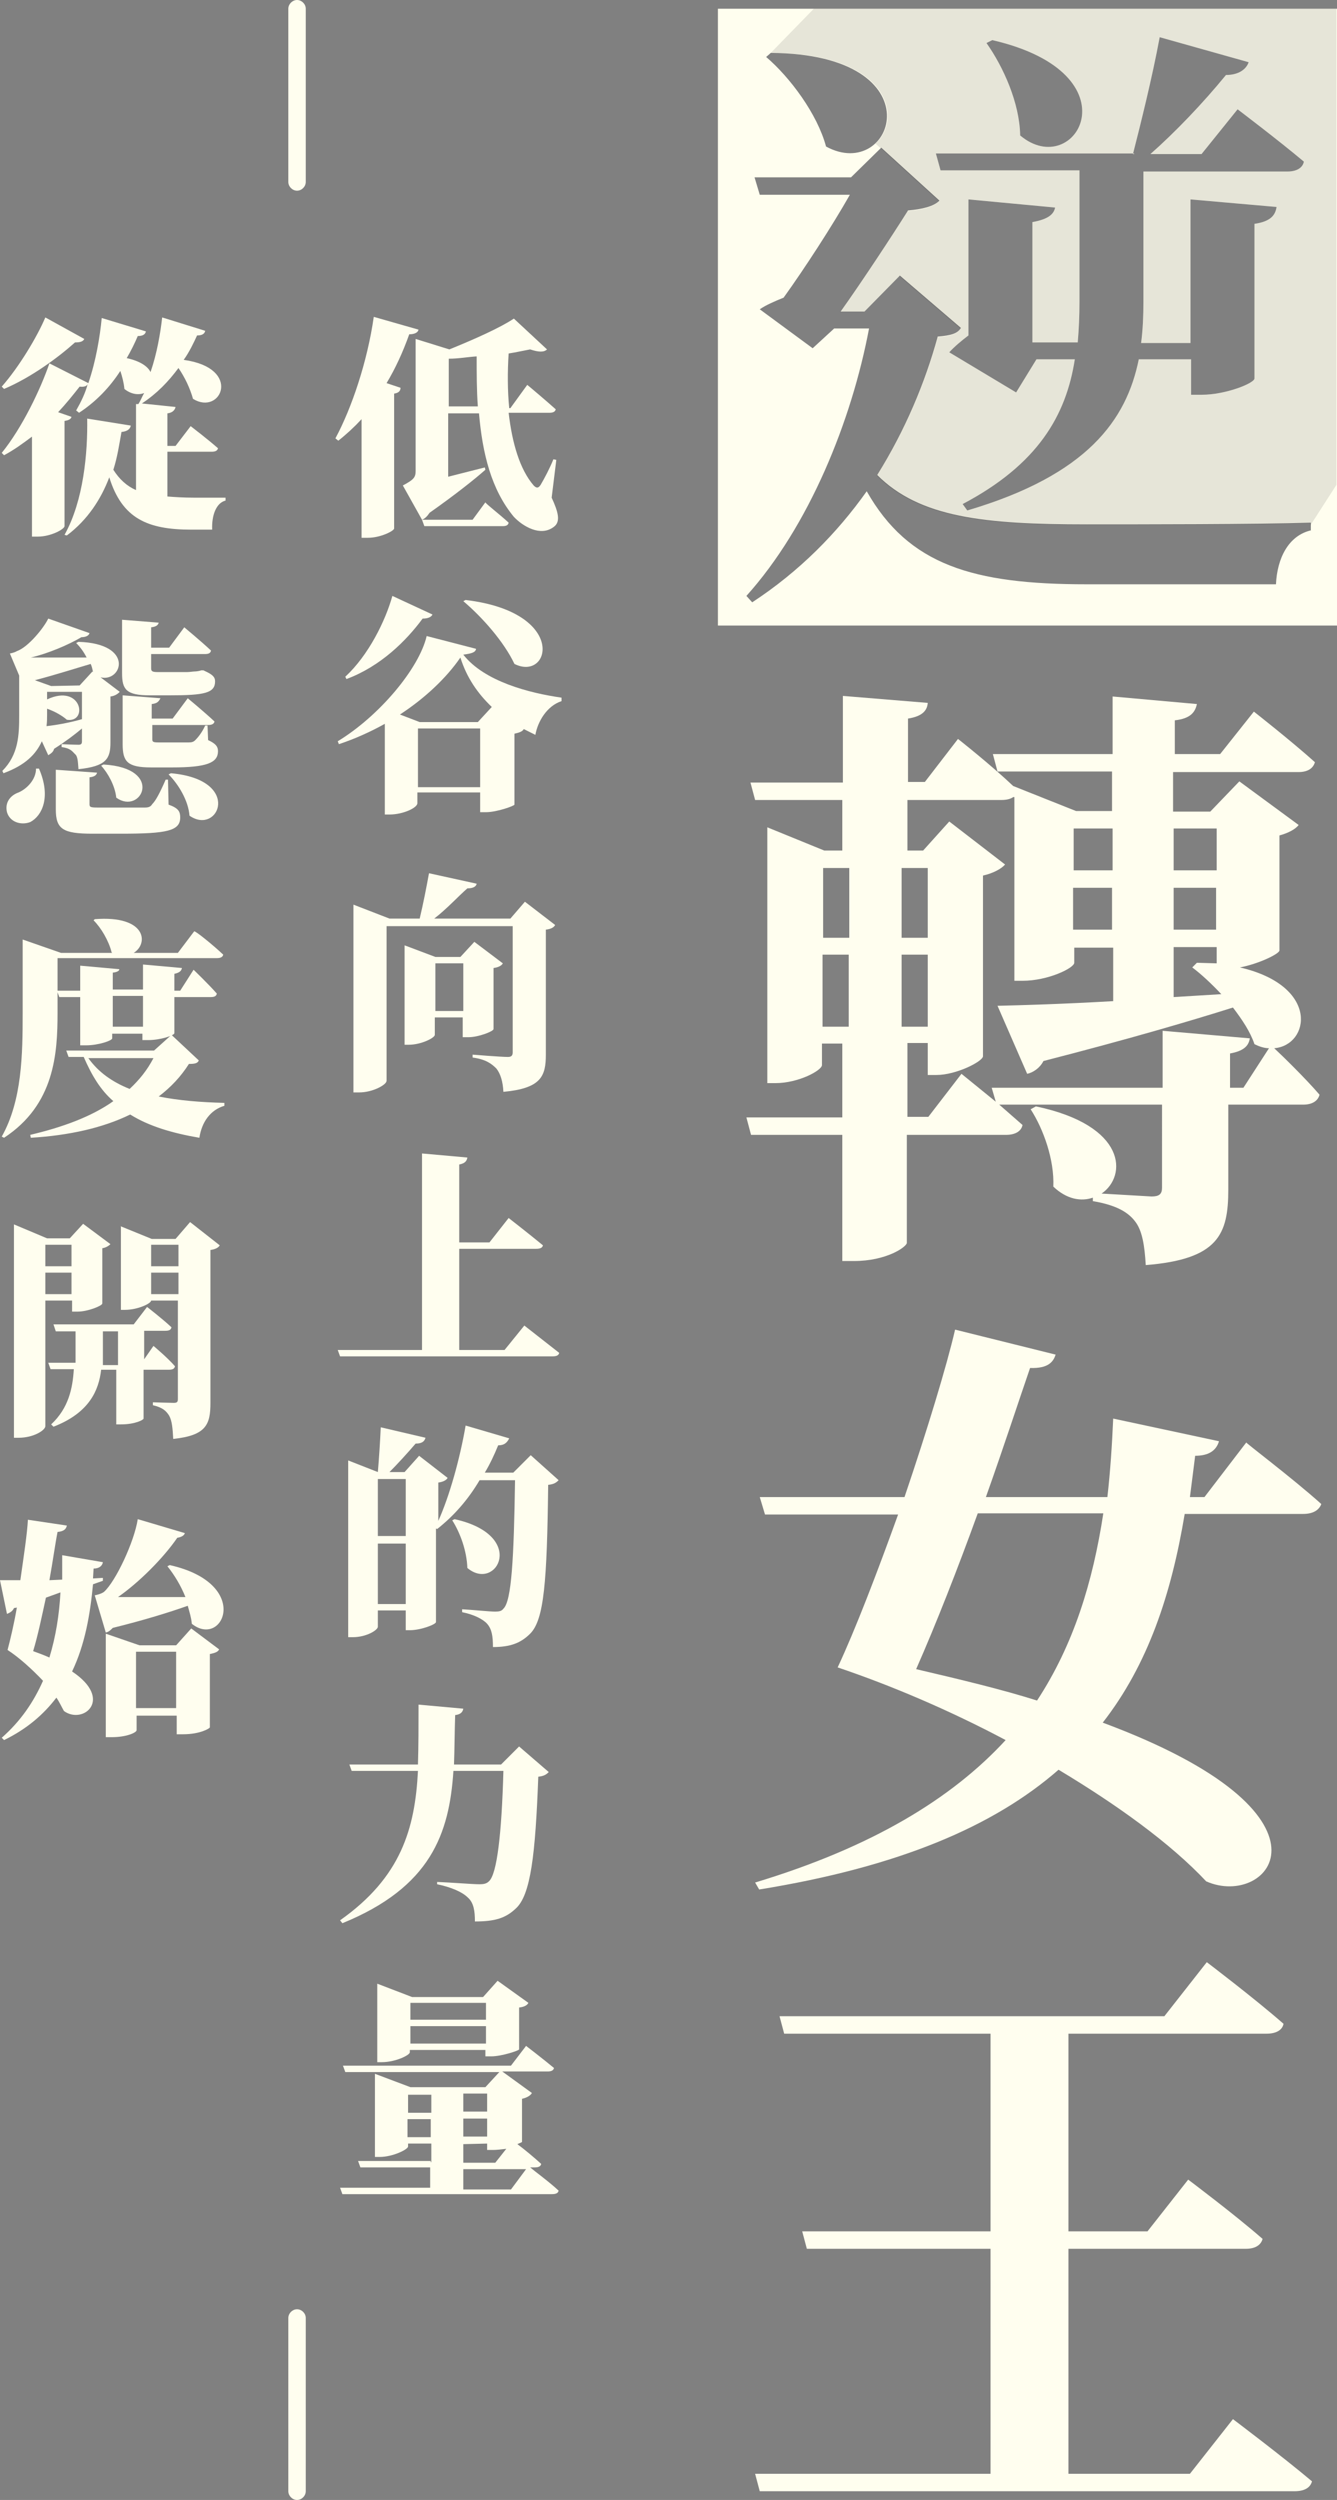 <?xml version="1.0" encoding="utf-8"?>
<!-- Generator: $$$/GeneralStr/196=Adobe Illustrator 27.6.0, SVG Export Plug-In . SVG Version: 6.00 Build 0)  -->
<svg version="1.1" id="圖層_1" xmlns="http://www.w3.org/2000/svg" xmlns:xlink="http://www.w3.org/1999/xlink" x="0px" y="0px"
	 viewBox="0 0 230 430" style="enable-background:new 0 0 230 430;" xml:space="preserve">
<rect x="0" y="0" width="230" height="430" fill="#808080" stroke="none"/>
<style type="text/css">
	.st0{fill:#FFFEEF;}
	.st1{opacity:0.1;enable-background:new    ;}
</style>
<g>
	<g>
		<g>
			<path class="st0" d="M132,142.3l9.8,4h3.1v-8.7h-15l-0.8-3H145v-14.9l14.6,1.2c-0.1,1.3-0.9,2.3-3.4,2.7v10.9h2.9l5.7-7.4
				c0,0,5.6,4.4,9.5,8.1l10.8,4.3h6.2v-6.8h-19.7l-0.8-3h20.6v-9.9l14.5,1.3c-0.3,1.4-1.1,2.5-3.8,2.8v5.8h7.8l5.8-7.3
				c0,0,6.5,5.1,10.5,8.7c-0.3,1.1-1.3,1.7-2.8,1.7h-21.6v6.8h6.4l5-5.2l10.2,7.5c-0.5,0.7-1.8,1.4-3.3,1.8v19.8
				c-0.1,0.6-3.6,2.3-6.8,2.9c13.8,3.2,12,13.4,5.9,13.9c1.3,1.2,5.4,5.2,7.8,8c-0.3,1.1-1.3,1.7-2.8,1.7h-12.9v14.6
				c0,7.7-1.7,12-14.2,13c-0.2-3.4-0.6-6-1.9-7.6c-1.1-1.4-3-2.7-7.2-3.4V206c-2,0.7-4.5,0.3-6.8-1.9c0.2-4.6-1.7-9.9-3.9-13.3
				l0.9-0.5c15.7,3.3,15.7,12,11.3,15l8.6,0.5c1.3,0,1.8-0.4,1.8-1.5V190h-28l4,3.5c-0.2,1.1-1.3,1.7-2.8,1.7h-17.1v18.6
				c-0.1,0.7-3.5,3.1-9.1,3.1h-2v-21.7h-15.7l-0.8-3h16.5v-12.7h-3.5v3.7c0,0.9-4,3.1-8,3.1h-1.4v-40v-4H132z M146.1,149.3h-4.5v12
				h4.5V149.3z M141.5,164.2v12.4h4.5v-12.4H141.5z M159.6,161.3v-12h-4.5v12H159.6z M155.1,176.6h4.5v-12.4h-4.5V176.6z
				 M174.3,137.1c-0.4,0.3-1.1,0.5-2,0.5h-16.2v8.7h2.7l4.5-5l9.6,7.4c-0.6,0.7-2,1.5-3.8,1.9v31.1c-0.1,0.9-4.6,3.2-8,3.2h-1.5
				v-5.5h-3.5v12.7h3.6l5.7-7.4l5.9,4.8l-0.7-2.4H200v-9.8l15,1.3c-0.2,1.4-1.2,2.2-3.4,2.6v5.9h2.3l4.4-6.8c-0.8,0-1.7-0.3-2.5-0.7
				c-0.7-2.1-2.1-4.2-3.7-6.3c-7.6,2.4-18.2,5.5-32.6,9.2c-0.6,1.2-1.8,2-2.8,2.2l-5.1-11.7c4.2-0.1,11.3-0.3,19.9-0.8V163h-6.7v2.6
				c0,0.9-4.5,3.1-8.9,3.1h-1.4v-29V137.1z M191.4,142.5h-6.7v7.2h6.7V142.5z M184.6,152.7v7.2h6.7v-7.2H184.6z M209.3,149.7v-7.2
				h-7.4v7.2H209.3z M201.9,159.9h7.3v-7.2h-7.3V159.9z M209.3,165.7v-2.8h-7.4v8.6l8.2-0.5c-1.7-1.8-3.4-3.4-5-4.6l0.8-0.8
				L209.3,165.7z"/>
			<path class="st0" d="M227.3,258.7c-0.4,1.1-1.5,1.7-3.1,1.7h-20.4c-2.3,13.8-6.3,25.9-14.1,35.9c42.8,15.9,28.6,32.1,17.8,27.3
				c-6.2-6.6-15.4-13.2-25.4-19.2c-11.1,9.7-27.4,16.7-51.5,20.6l-0.7-1.2c20.2-6.1,33.9-14.5,43.1-24.5
				c-9.6-5.1-19.7-9.4-28.9-12.5c3-6.4,6.8-16.3,10.4-26.3h-22.9l-0.9-3h24.9c3.9-11.5,7.3-22.7,8.7-28.8l17.3,4.3
				c-0.4,1.2-1.2,2.4-4.4,2.3c-1.9,5.5-4.5,13.5-7.6,22.2h20.9c0.5-4.4,0.8-8.9,1-13.5l18.2,3.9c-0.5,1.7-1.9,2.5-4.1,2.5l-0.9,7.1
				h2.5l7.2-9.4C213.9,247.9,222.3,254.2,227.3,258.7z M189.8,260.3h-21.6c-3.4,9.4-7.2,19.1-10.6,26.8c7.7,1.8,14.8,3.5,20.8,5.4
				C184.7,282.9,188,272.1,189.8,260.3z"/>
			<path class="st0" d="M170.4,425.5v-38.7h-31.6l-0.8-3h32.4v-34h-35.5l-0.8-3h66.2l7.3-9.3c0,0,8.3,6.3,13.2,10.6
				c-0.2,1.1-1.3,1.7-2.9,1.7h-34.1v34h13.6l7-8.9c0,0,8,6,12.8,10.2c-0.3,1.1-1.3,1.7-2.9,1.7h-30.5v38.7h20.9l7.4-9.4
				c0,0,8.5,6.4,13.6,10.7c-0.3,1.1-1.3,1.7-3,1.7h-92l-0.8-3L170.4,425.5L170.4,425.5z"/>
		</g>
		<path class="st0" d="M123.5,1.5v106.1H230V1.5H123.5z M170.7,6.9c25.1,5.8,14.3,24.4,4.8,16.4c-0.1-5.6-2.9-11.8-5.8-15.9
			L170.7,6.9z M194.9,26.5c1.3-5.1,3.3-13.1,4.6-20.1l15.3,4.3c-0.4,1.2-1.7,2.2-3.9,2.2c-4,4.9-8.8,9.9-13,13.6h8.8l6.2-7.7
			c0,0,7,5.3,11.4,9c-0.2,1.1-1.3,1.7-2.8,1.7h-24.8v22.4c0,2.4-0.1,4.8-0.4,7.1h8.5V34.3l14.8,1.3c-0.2,1.4-1,2.5-3.8,2.9v26.6
			c0,0.8-4.9,2.8-9.1,2.8h-1.8v-6.1h-9c-2.1,10.4-8.8,19.9-29.5,26l-0.8-1.1c12.9-6.8,17.8-15.2,19.3-24.9h-6.6l-3.5,5.7l-11.5-6.9
			c0.8-0.9,2.1-2,3.3-2.9V34.3l14.9,1.4c-0.2,1.1-1.1,2-3.9,2.5v20.7h7.8c0.2-2.3,0.3-4.6,0.3-7V29.3h-23.9l-0.8-2.9h34.1V26.5z
			 M132.6,9.1c28.9,0.2,21.2,22.5,9.5,16.1c-1.5-5.6-6.2-11.9-10.3-15.4L132.6,9.1z M225.6,91.2c-4,0.9-5.9,4.9-6.1,9.3
			c-7,0-25.2,0-32.6,0c-19.5,0-30.6-3.3-37.8-16c-5.1,7.2-11.6,13.8-19.7,19.1l-1-1.1c10.8-12,18.1-30.1,21.1-46h-6l-3.7,3.4
			l-9.1-6.7c1-0.7,2.6-1.4,4.1-2c3.6-5,8.4-12.4,11.4-17.7h-15.5l-0.9-3h16.6l5.2-5.1l10,9.1c-0.9,1-3,1.5-5.4,1.7
			c-2.9,4.6-7.9,12.2-11.6,17.4h4.1l6.1-6.2l10.5,9c-0.6,1-1.7,1.3-4,1.5c-2.2,8-5.6,16.1-10.4,23.8c7.3,7.3,18.3,8.5,36.1,8.5
			c8.6,0,29.5,0,38.5-0.3v1.3H225.6z"/>
		<path class="st1" d="M132.4,9.3l0.3-0.2c20.5,0.1,22.6,11.4,17.9,15.6l0.9,0.8l0,0l0.9,0.8l1.3,1.2l0,0l7.8,7.1
			c-0.9,1-3,1.5-5.4,1.7c-2.9,4.6-7.9,12.2-11.6,17.4h4.1l6.1-6.2l10.5,9c-0.6,1-1.7,1.3-4,1.5c-2.2,8-5.6,16.1-10.4,23.8
			c7.3,7.3,18.3,8.5,36.1,8.5c8.6,0,29.5,0,38.5-0.3v0.4l4.5-7V1.5h-89.9L132.4,9.3L132.4,9.3z M170.7,6.9
			c25.1,5.8,14.3,24.4,4.8,16.4c-0.1-5.6-2.9-11.8-5.8-15.9L170.7,6.9z M194.9,26.5c1.3-5.1,3.3-13.1,4.6-20.1l15.3,4.3
			c-0.4,1.2-1.7,2.2-3.9,2.2c-4,4.9-8.8,9.9-13,13.6h8.8l6.2-7.7c0,0,7,5.3,11.4,9c-0.2,1.1-1.3,1.7-2.8,1.7h-24.8v22.4
			c0,2.4-0.1,4.8-0.4,7.1h8.5V34.3l14.8,1.3c-0.2,1.4-1,2.5-3.8,2.9v26.6c0,0.8-4.9,2.8-9.1,2.8h-1.8v-6.1h-9
			c-2.1,10.4-8.8,19.9-29.5,26l-0.8-1.1c12.9-6.8,17.8-15.2,19.3-24.9h-6.6l-3.5,5.7l-11.5-6.9c0.8-0.9,2.1-2,3.3-2.9V34.3l14.9,1.4
			c-0.2,1.1-1.1,2-3.9,2.5v20.7h7.8c0.2-2.3,0.3-4.6,0.3-7V29.3h-23.9l-0.8-2.9h34.1V26.5z"/>
	</g>
	<g>
		<g>
			<path class="st0" d="M51.1,430c-0.8,0-1.5-0.7-1.5-1.5v-29.8c0-0.8,0.7-1.5,1.5-1.5c0.8,0,1.5,0.7,1.5,1.5v29.8
				C52.6,429.3,51.9,430,51.1,430z"/>
		</g>
		<g>
			<path class="st0" d="M51.1,32.8c-0.8,0-1.5-0.7-1.5-1.5V1.5c0-0.8,0.7-1.5,1.5-1.5c0.8,0,1.5,0.7,1.5,1.5v29.8
				C52.6,32.1,51.9,32.8,51.1,32.8z"/>
		</g>
	</g>
	<g>
		<g>
			<path class="st0" d="M67.8,67.7v23.2c0,0.4-2.3,1.6-4.5,1.6h-1.1V72.1c-1.2,1.3-2.6,2.6-4,3.7l-0.5-0.4
				c2.8-5.2,5.5-13.2,6.6-20.9l7.7,2.2c-0.1,0.5-0.7,0.8-1.6,0.8c-1.1,3.1-2.4,5.9-3.9,8.4l2.4,0.8C68.9,67.3,68.5,67.6,67.8,67.7z
				 M95.6,70.4C95.5,70.9,95,71,94.5,71h-7c0.6,5.2,1.9,9.7,4.3,12.5c0.5,0.5,0.8,0.5,1.2-0.1c0.6-1,1.6-2.9,2.2-4.4l0.5,0.1
				l-0.8,6.5c1.1,2.4,1.6,4.1,0.4,5c-2.3,1.8-5.4-0.1-6.9-1.7c-3.9-4.7-5.4-10.9-6-17.8h-5.3V82l6.3-1.6l0.1,0.4
				c-1.8,1.6-5.2,4.3-9.6,7.4c-0.4,0.6-0.8,1-1.3,1.2l-3.3-5.9c1.9-1,2.2-1.4,2.2-2.5V58.3l5.8,1.8c4.2-1.7,8.7-3.7,11.1-5.3
				l5.7,5.3c-0.5,0.5-1.4,0.5-2.9,0c-1.1,0.2-2.4,0.5-3.7,0.7c-0.2,3.1-0.2,6.4,0.1,9.4h0.2l2.9-4C90.6,66.1,93.7,68.7,95.6,70.4z
				 M87.5,89.9c-0.1,0.5-0.5,0.6-1.1,0.6H73l-0.4-1.1h8.7l2.2-3C83.5,86.6,86,88.5,87.5,89.9z M77.1,69.9h5.1
				c-0.2-2.8-0.2-5.6-0.2-8.6c-1.6,0.1-3.1,0.4-4.8,0.4v1.3V69.9z"/>
			<path class="st0" d="M67,140.1h-0.8v-15.6c-2.5,1.4-5.2,2.6-7.9,3.5l-0.2-0.5c7.1-4.3,14-12.5,15.3-18.1l8.5,2.2
				c-0.1,0.6-0.7,0.8-2.2,1c3.6,4.6,11.3,6.6,16.9,7.4v0.6c-2.5,0.8-4.1,3.5-4.5,5.8l-2-1c-0.2,0.4-0.7,0.6-1.6,0.8v12.2
				c0,0.2-3,1.3-4.9,1.3h-1v-3.4H71.8v1.8C71.9,138.9,69.4,140.1,67,140.1z M72.7,106.4c-2.8,3.8-7.2,8.2-13.1,10.4l-0.2-0.4
				c4-3.7,6.9-9.6,8.1-13.9l6.9,3.2C74.2,106.1,73.7,106.4,72.7,106.4z M68.8,122.9l3.4,1.3h10l2.4-2.6c-2.4-2.3-4.3-5-5.4-8.5
				C76.8,116.6,73.1,120.1,68.8,122.9z M82.6,125.3H71.9v10.1h10.7V125.3z M88.5,114.2c-1.8-3.8-5.5-8-8.8-10.8l0.4-0.2
				C97.7,105.3,94.7,117.3,88.5,114.2z"/>
			<path class="st0" d="M60.8,155.6L67,158h5.2c0.6-2.5,1.2-5.6,1.6-7.8L82,152c-0.1,0.5-0.6,0.8-1.6,0.8c-1.6,1.4-3.5,3.5-5.7,5.2
				h13.1l2.5-2.9l5.2,4c-0.2,0.4-0.7,0.7-1.6,0.8v21.5c0,3.7-0.8,5.8-7.3,6.4c-0.1-1.8-0.5-3.1-1.2-4c-0.8-0.8-1.8-1.6-4.1-1.9v-0.5
				c0,0,4.8,0.4,6.1,0.4c0.7,0,0.8-0.4,0.8-0.8v-21.7H66.5v26.6c0,0.7-2.4,2-4.7,2h-1v-29.8V155.6z M69.6,162.6l5.3,2h4.3l2.4-2.6
				l4.9,3.7c-0.2,0.4-0.8,0.7-1.6,0.8V177c0,0.4-2.6,1.4-4.3,1.4h-1V175h-4.8v3c0,0.5-2.3,1.7-4.5,1.7h-0.7v-15v-2H69.6z
				 M79.7,173.9v-8.2h-4.8v8.2H79.7z"/>
			<path class="st0" d="M72.6,232.2v-33.8l7.8,0.7c-0.1,0.6-0.4,1-1.4,1.2v13.4h5.2l3.3-4.2c0,0,3.6,2.8,5.9,4.7
				c-0.1,0.5-0.6,0.6-1.2,0.6H79v17.4h7.8l3.4-4.2c0,0,3.7,2.9,6,4.7c-0.1,0.5-0.6,0.6-1.2,0.6H58.5l-0.4-1.1H72.6z"/>
			<path class="st0" d="M85.7,248.6c-0.7,1.7-1.4,3.2-2.3,4.7h4.9l3-3l4.8,4.3c-0.4,0.4-0.8,0.7-1.8,0.8
				c-0.2,16.7-0.7,23.2-3.1,25.6c-1.6,1.6-3.4,2.3-6.4,2.3c0-1.9-0.2-3.1-1-4c-0.7-0.8-2.3-1.6-4.3-2v-0.5c1.9,0.1,4.6,0.4,5.7,0.4
				c0.7,0,1.1-0.1,1.4-0.5c1.4-1.3,1.8-8.6,2-22.1h-6.1c-2,3.4-4.5,6.2-7.3,8.4l-0.2-0.1v16.1c0,0.4-2.6,1.4-4.5,1.4h-0.7V277H65
				v2.8c0,0.6-2,1.8-4.3,1.8h-0.8v-30.4l5.1,2c0.2-2.3,0.4-5.4,0.5-7.7l7.7,1.8c-0.2,0.7-0.7,1-1.7,1c-1.2,1.4-3,3.4-4.5,4.9h2.6
				l2.5-2.8l4.9,3.8c-0.2,0.4-0.8,0.7-1.6,0.8v6.6c1.9-4.2,3.7-10.6,4.7-16.4l7.5,2.2C87.2,248.2,86.7,248.6,85.7,248.6z M65,254.4
				v9.8h4.8v-9.8H65z M65,275.9h4.8v-10.4H65V275.9z M80.4,269.7c-0.1-2.9-1.2-6-2.6-8.2l0.4-0.2C90.8,264.1,85.4,273.9,80.4,269.7z
				"/>
			<path class="st0" d="M79.7,293.9c-0.1,0.6-0.5,1-1.4,1.1c-0.1,2.9-0.1,5.8-0.2,8.5h8.1l3.1-3.1l5.1,4.4c-0.4,0.4-0.8,0.7-1.8,0.8
				c-0.5,13.4-1.3,20.4-3.9,22.7c-1.7,1.6-3.5,2.2-7,2.2c0-1.8-0.2-3.2-1.2-4.1c-1-1-2.9-1.8-5.3-2.3v-0.4c2.5,0.1,6.1,0.4,7.3,0.4
				c0.7,0,1.2-0.1,1.6-0.5c1.4-1.2,2.2-8.2,2.5-19H78c-0.7,10.8-3.9,20-19.1,26.2l-0.4-0.5c10.5-7.4,12.9-15.8,13.4-25.7H60.5
				l-0.4-1.1h11.8c0.1-3.2,0.1-6.7,0.1-10.3L79.7,293.9z"/>
			<path class="st0" d="M74.2,371.9v-3.2h-4v0.5c0,0.5-2.6,1.8-4.9,1.8h-0.8v-14.3l6.1,2.3h12.9l2.4-2.6H59.4l-0.4-1.1h28.9l2.6-3.4
				c0,0,3,2.3,4.8,3.8c-0.1,0.5-0.6,0.6-1.1,0.6h-7.8l5.1,3.7c-0.2,0.4-0.8,0.8-1.7,1v7.4c0,0.1-0.4,0.2-0.8,0.4
				c1.1,0.8,2.9,2.3,4.1,3.4c-0.1,0.5-0.6,0.6-1.1,0.6h-0.8c0.7,0.6,3.3,2.5,4.9,4c-0.1,0.5-0.6,0.6-1.2,0.6h-36l-0.4-1.1h15.5v-3.5
				H62l-0.4-1.1h12.5V371.9z M64.9,341.2l6,2.3h12.2l2.5-2.8l5.3,3.8c-0.2,0.4-0.7,0.7-1.6,0.8v7.2c0,0.2-3,1.2-4.8,1.2h-1v-1.1h-13
				v0.4c0,0.5-2.5,1.7-4.8,1.7h-0.8v-11.3C64.9,343.5,64.9,341.2,64.9,341.2z M74.2,363.4v-3.1h-4v3.1H74.2z M70.1,367.6h4v-3.1h-4
				V367.6z M83.6,344.5h-13v2.9h13V344.5z M70.6,348.5v3h13v-3H70.6z M83.8,360.1h-4.1v3.1h4.1V360.1z M79.7,364.4v3.1h4.1v-3.1
				H79.7z M79.7,368.8v3.2h5.5l1.9-2.4c-0.8,0.1-1.7,0.2-2.3,0.2h-1v-1.1L79.7,368.8L79.7,368.8z M79.7,373.1v3.5h8.2l2.6-3.5H79.7z
				"/>
		</g>
		<g>
			<path class="st0" d="M35.3,56.9c-0.1,0.5-0.5,0.8-1.4,0.8c-0.6,1.3-1.3,2.8-2.3,4.2c10.2,1.4,6.4,9.7,1.6,6.7
				c-0.5-1.8-1.4-3.7-2.5-5.3c-1.7,2.3-3.7,4.4-6.3,6.1l5.8,0.6c-0.1,0.5-0.5,1-1.4,1.1v5.6h1.4l2.6-3.4c0,0,3,2.3,4.7,3.8
				c-0.1,0.5-0.6,0.6-1.1,0.6h-7.6v7.7c1.3,0.1,2.8,0.2,4.5,0.2c1.2,0,4,0,5.5,0v0.5c-1.6,0.4-2.4,2.5-2.3,5c-0.8,0-2.8,0-3.6,0
				c-7.5,0-11.9-1.9-14.1-9c-1.4,3.7-3.7,7.3-7.3,10L11.1,92c3.3-5.9,4-14.2,3.9-20l7.5,1.2c-0.1,0.6-0.6,1-1.6,1.1
				c-0.4,2.2-0.7,4.3-1.4,6.5c1,1.6,2.3,2.8,3.9,3.5V69.5h0.4c0.4-0.6,0.6-1.2,1-1.9c-1,0.4-2.3,0.2-3.4-0.7
				c-0.1-1.1-0.4-2.2-0.7-3.1c-1.8,2.8-4.2,5.3-7.1,7.2l-0.5-0.4c0.8-1.4,1.6-3,2-4.6c-0.1,0.4-0.6,0.6-1.4,0.5
				c-1.1,1.4-2.3,2.9-3.7,4.4l2.3,0.8c-0.1,0.4-0.5,0.6-1.2,0.7v18.1c0,0.5-2.3,1.8-4.6,1.8h-1V75.1c-1.6,1.2-3.1,2.3-4.8,3.2
				l-0.4-0.4c3.5-4.3,6.7-11,8.2-15.4l6.7,3.4c1.3-3.8,2-8,2.3-11.2l7.6,2.3c-0.1,0.5-0.5,0.8-1.4,0.8c-0.5,1.2-1.2,2.6-1.9,3.8
				c2.3,0.5,3.6,1.4,4.1,2.4c1.1-3.2,1.7-6.7,2-9.4L35.3,56.9z M14.5,58.3c-0.2,0.4-0.6,0.6-1.6,0.6c-2.9,2.6-7.5,6-12.2,8l-0.4-0.4
				c3-3.4,6.1-8.6,7.5-11.9L14.5,58.3z"/>
			<path class="st0" d="M17.3,116.5l3.3,2.5c-0.2,0.2-0.7,0.7-1.6,0.8v7.9c0,2.8-0.7,4.1-5.5,4.6c-0.1-1.2-0.1-2.2-0.6-2.6
				c-0.5-0.5-0.8-1-2.3-1.2V128c0,0,2.2,0.1,2.9,0.1c0.5,0,0.6-0.2,0.6-0.6v-2.2c-1.3,1.1-2.9,2.3-4.8,3.5c-0.1,0.5-0.5,0.8-1,1.1
				l-1.1-2.4c-1,2.2-2.8,4.1-6.6,5.5l-0.2-0.4c2.8-2.8,2.9-6.2,2.9-9.6v-6.8l-1.6-3.8c0,0,0.7-0.1,1.2-0.4c2-0.7,4.7-4.1,5.4-5.6
				l7.1,2.5c-0.1,0.4-0.6,0.7-1.4,0.7c-2.2,1.3-5.7,2.8-8.7,3.5h0.6h9c-0.5-1-1.1-1.8-1.8-2.5l0.4-0.2
				C23.2,110.7,21,117.4,17.3,116.5z M5.2,141.4c-1.6,0.6-3.5,0-4-1.7c-0.4-1.7,0.6-2.9,2-3.4c1.4-0.6,3-2.2,3-4.1h0.5
				C8.8,137,7.3,140.3,5.2,141.4z M13.7,117.9l2.2-2.4l0.1,0.1c-0.1-0.5-0.2-1-0.4-1.4c-2.4,0.7-5.8,1.8-9.6,2.8l2.8,1L13.7,117.9
				L13.7,117.9z M14.1,123.7V119h-6v1.3c6-2.8,7.1,4.1,3.4,3.5c-0.8-0.7-2-1.4-3.4-1.9v1c0,0.6,0,1.3-0.1,2
				C9.8,124.7,12,124.3,14.1,123.7z M15.4,133.7v4.6c0,0.5,0.1,0.6,1.4,0.6h4.7c1.3,0,2.8,0,3.4,0s1-0.1,1.3-0.6
				c0.6-0.6,1.3-1.9,2.3-4.2h0.4l0.1,4.3c1.7,0.6,2,1.2,2,2.2c0,2.3-2.2,2.8-10.2,2.8h-4.9c-5.1,0-6.3-0.8-6.3-4.2v-6.8l7.1,0.5
				C16.6,133.3,16.3,133.6,15.4,133.7z M20,137.2c-0.2-2-1.4-4.2-2.6-5.5l0.4-0.2C28.4,132.1,24.3,140.3,20,137.2z M26,107.9v3.5
				h3.1l2.6-3.5c0,0,2.9,2.4,4.6,4c-0.1,0.5-0.5,0.6-1.1,0.6H26v2.4c0,0.5,0.1,0.7,1.1,0.7h2.8c0.8,0,1.8,0,2.3,0
				c0.4,0,1-0.1,1.2-0.1c0.4,0,1-0.1,1.2-0.2h0.4l0.2,0.1c1.3,0.6,1.8,1,1.8,1.8c0,2-1.8,2.4-7.8,2.4h-3.4c-4.1,0-4.8-1-4.8-3.8
				v-9.2l6.3,0.5C27.2,107.5,26.9,107.8,26,107.9z M26.1,121.1v2.5h3.6l2.6-3.5c0,0,2.9,2.4,4.6,4c-0.1,0.5-0.6,0.6-1.1,0.6h-9.6
				v2.4c0,0.5,0.1,0.6,1.1,0.6h2.9c0.8,0,1.8,0,2.3,0s0.8-0.1,1.1-0.4c0.4-0.4,1.1-1.2,1.7-2.5h0.4l0.1,2.5c1.3,0.6,1.7,1.1,1.7,1.9
				c0,2-1.9,2.8-7.9,2.8H26c-4.1,0-4.9-1-4.9-4v-8.4l6.5,0.5C27.3,120.7,27,121,26.1,121.1z M32.6,140.3c-0.2-2.6-1.9-5.4-3.6-7.1
				l0.4-0.2C41.8,134.1,37.6,143.8,32.6,140.3z"/>
			<path class="st0" d="M38.4,164.2c-0.1,0.5-0.6,0.6-1.1,0.6H9.9v9.4c0,7-0.5,15.8-9.2,21.5l-0.4-0.2c3.5-6.2,3.6-14.2,3.6-21.2
				v-12.7l6.6,2.3h8.8l-0.1-0.1c-0.5-2-1.8-4.2-3.1-5.5l0.2-0.2c8.9-0.7,9.3,4.2,6.7,5.8h7.6l2.8-3.7
				C33.5,160,36.6,162.5,38.4,164.2z M29.5,178l4.7,4.4c-0.2,0.5-0.7,0.6-1.7,0.6c-1.4,2.2-3.1,4-5.2,5.6c3.5,0.7,7.3,1,11.3,1.1
				v0.5c-2.4,0.7-3.9,2.8-4.3,5.5c-4.7-0.8-8.7-2-11.9-4c-4.7,2.3-10.5,3.6-17.1,4l-0.1-0.5c5.5-1.3,10.5-3.1,14.3-5.8
				c-2.2-1.9-3.7-4.4-5.1-7.6h-2.6l-0.4-1.1h15.1L29.5,178z M19.4,167.3v2.9h5.2v-4.3l6.7,0.6c-0.1,0.5-0.4,0.8-1.3,1v2.9h1l2.3-3.6
				c0,0,2.6,2.5,4,4.1c-0.1,0.5-0.5,0.6-1.1,0.6H30v6.2c0,0.4-2.4,1.2-4.5,1.2h-1v-1.1h-5.2v0.8c0,0.4-2.4,1.2-4.5,1.2h-1v-8.3h-3.6
				l-0.4-1.1h4v-4.3l6.7,0.6C20.6,166.8,20.4,167.2,19.4,167.3z M15.2,182c1.7,2.4,4.1,4.1,7.1,5.3c1.7-1.6,3-3.2,4.1-5.3H15.2z
				 M19.4,171.3v5.3h5.2v-5.3H19.4z"/>
			<path class="st0" d="M2.4,210.6l5.7,2.4h3.9l2.3-2.5l4.7,3.5c-0.2,0.2-0.7,0.6-1.4,0.7v9.5c0,0.4-2.5,1.4-4.2,1.4h-1v-1.9H7.8
				v21.6c0,0.7-2,2-4.6,2H2.4v-34.4V210.6z M7.8,214.1v3.7h4.5v-3.7H7.8z M7.8,222.6h4.5v-3.7H7.8V222.6z M13,234.8v-1.1V229H9.6
				l-0.4-1.2h13.8l2.3-3c0,0,2.6,2,4.2,3.5c-0.1,0.5-0.5,0.6-1.1,0.6h-3.6v4.9l1.6-2.3c0,0,2.4,2,3.7,3.5c-0.1,0.5-0.5,0.6-1.1,0.6
				h-4.3v8.4c0,0.2-1.4,1-3.9,1h-0.8v-9.4h-2.6c-0.4,3.5-2,7.4-8.2,9.8l-0.4-0.4c3-2.8,3.7-6.2,3.9-9.5H8.7l-0.4-1.1H13V234.8z
				 M17.7,229v4.7v1.1h2.6V229H17.7z M20.7,210.9l5.4,2.2h4.1l2.5-2.9l5.1,4c-0.2,0.4-0.8,0.7-1.6,0.8v26.3c0,3.7-0.7,5.6-6.4,6.2
				c-0.1-1.8-0.2-3.1-0.7-4c-0.5-0.8-1.1-1.4-2.8-1.8v-0.5c0,0,2.9,0.1,3.6,0.1c0.6,0,0.7-0.2,0.7-0.7v-16.9H26
				c0,0.5-2.3,1.6-4.5,1.6h-0.7v-12.4v-2H20.7z M26,214.1v3.7h4.7v-3.7H26z M26,222.6h4.7v-3.7H26V222.6z"/>
			<path class="st0" d="M3.5,271.8c0.6-4.2,1.2-8.2,1.3-10.4l6.7,1c-0.1,0.5-0.4,1-1.6,1.1c-0.4,2-0.8,5-1.4,8.3l2.2-0.1
				c0-1.4,0-2.9,0-4.2l7,1.2c-0.1,0.6-0.6,1.1-1.6,1.1l-0.1,1.7l1.7-0.1v0.5l-1.7,0.6c-0.5,5.3-1.4,10.4-3.6,15
				c7.2,4.8,1.9,9.2-1.4,6.8c-0.4-0.7-0.8-1.6-1.3-2.3c-2.2,2.9-5.1,5.4-9,7.3l-0.4-0.4c3.3-2.9,5.5-6.2,7.1-9.8
				c-1.9-2-4.1-4-6.1-5.3c0.5-1.9,1.1-4.4,1.6-7.3l-0.5,0.1c-0.2,0.5-0.7,0.8-1.2,1L0,271.8C0.8,271.8,2,271.8,3.5,271.8z
				 M7.9,274.8c-0.7,3.2-1.4,6.6-2.2,9.2c1.1,0.4,1.9,0.7,2.8,1.1c1.1-3.6,1.7-7.4,1.9-11.2L7.9,274.8z M33,279.3
				c-0.1-1.1-0.4-2-0.7-3.1c-3.1,1.1-7.6,2.5-12.9,3.8c-0.4,0.4-0.7,0.7-1.2,0.8l-1.9-6.4c0,0,1.1-0.2,1.6-0.6
				c2-1.8,5.2-8.6,5.8-12.5l8.1,2.4c-0.1,0.4-0.6,0.7-1.3,0.8c-2.4,3.5-6.6,7.7-10.2,10.2c3,0,7.2,0,11.6,0c-0.8-2-1.9-3.8-3.1-5.3
				l0.4-0.2C43.4,272.4,38.4,283.6,33,279.3z M24,283h6.3l2.6-2.9l4.8,3.6c-0.2,0.4-0.6,0.6-1.6,0.8v12.6c0,0.2-1.7,1.2-4.6,1.2
				h-1.1v-3.2h-6.9v2.5c0,0.4-1.7,1.2-4.3,1.2h-1v-17.8L24,283z M30.3,293.8v-9.7h-6.9v9.7H30.3z"/>
		</g>
	</g>
</g>
</svg>
